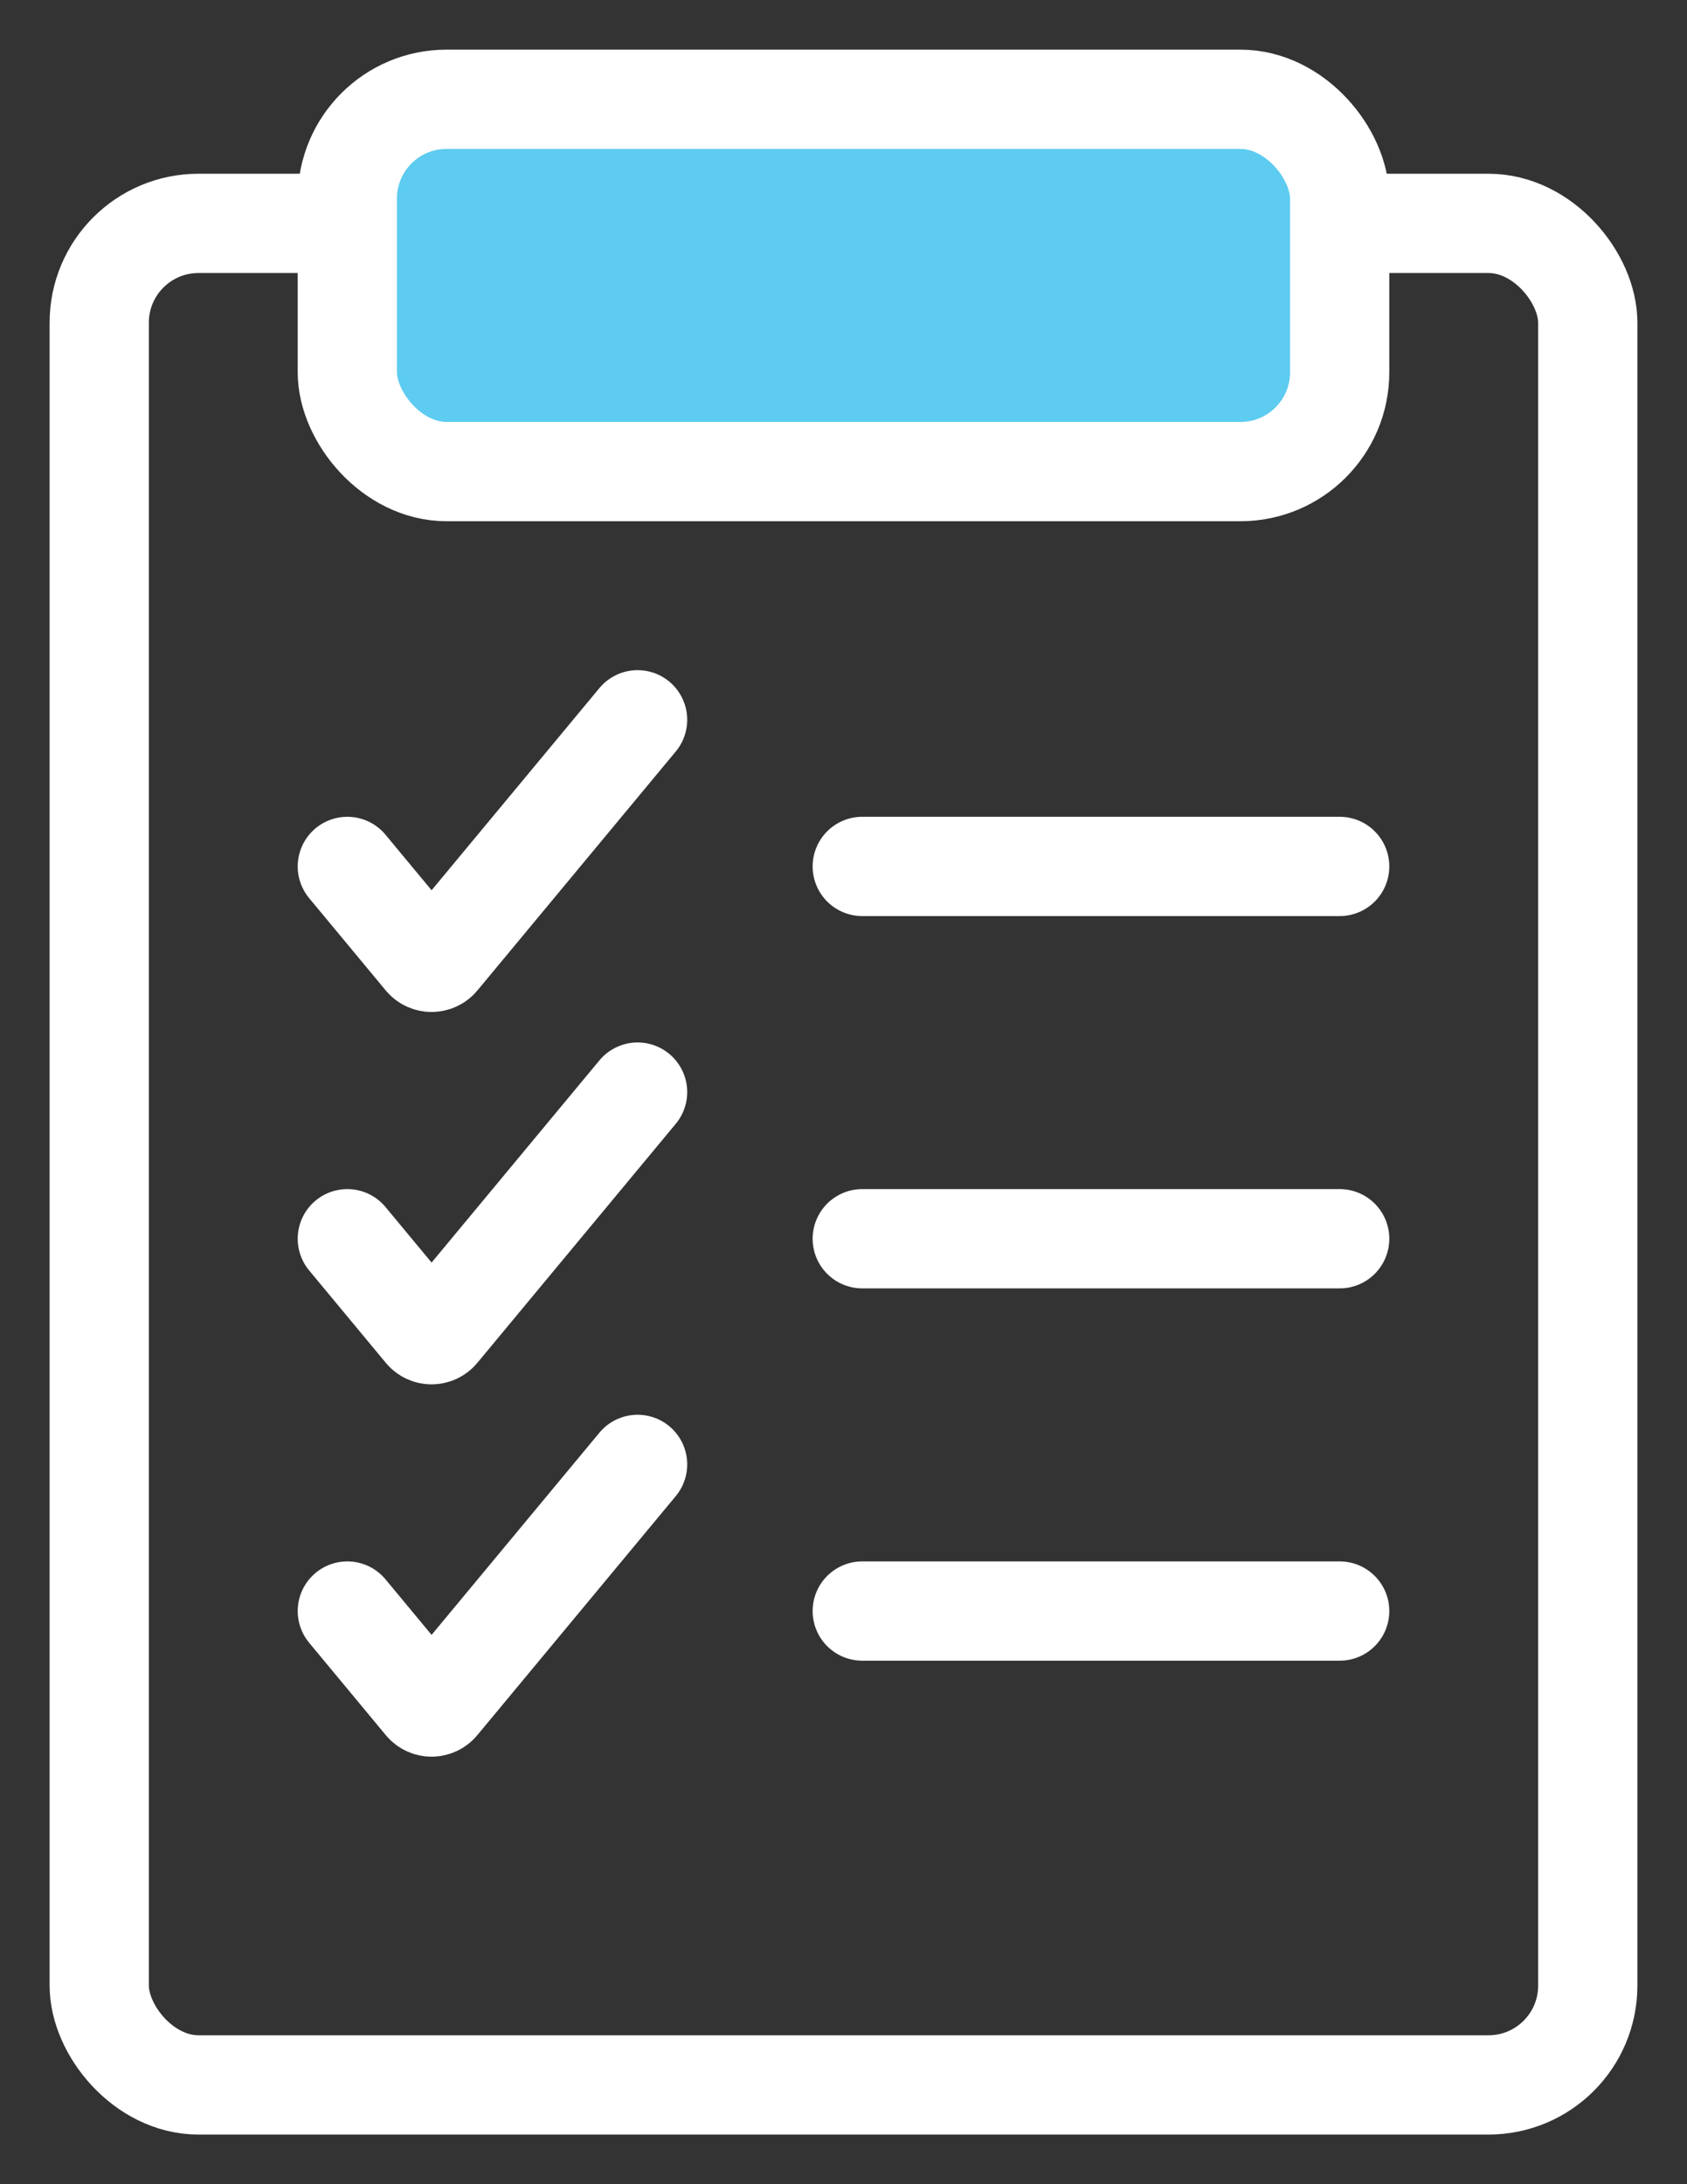 <svg width="17" height="22" viewBox="0 0 17 22" fill="none" xmlns="http://www.w3.org/2000/svg">
<rect x="0" y="0" width="17" height="22" fill="#333333" stroke="none"/>
<rect x="1" y="2.25" width="15" height="18.75" rx="1" stroke="white" stroke-linejoin="round"/>
<rect x="3.5" y="1" width="10" height="3.75" rx="1" fill="#5DCCF0" stroke="white" stroke-linejoin="round"/>
<path d="M3.5 8.727L4.272 9.657C4.312 9.705 4.386 9.705 4.426 9.657L6.425 7.25M8.689 8.727H13.5" stroke="white" stroke-linecap="round"/>
<path d="M3.5 12.477L4.272 13.407C4.312 13.456 4.386 13.456 4.426 13.407L6.425 11M8.689 12.477H13.5" stroke="white" stroke-linecap="round"/>
<path d="M3.5 16.227L4.272 17.157C4.312 17.206 4.386 17.206 4.426 17.157L6.425 14.75M8.689 16.227H13.5" stroke="white" stroke-linecap="round"/>
</svg>
